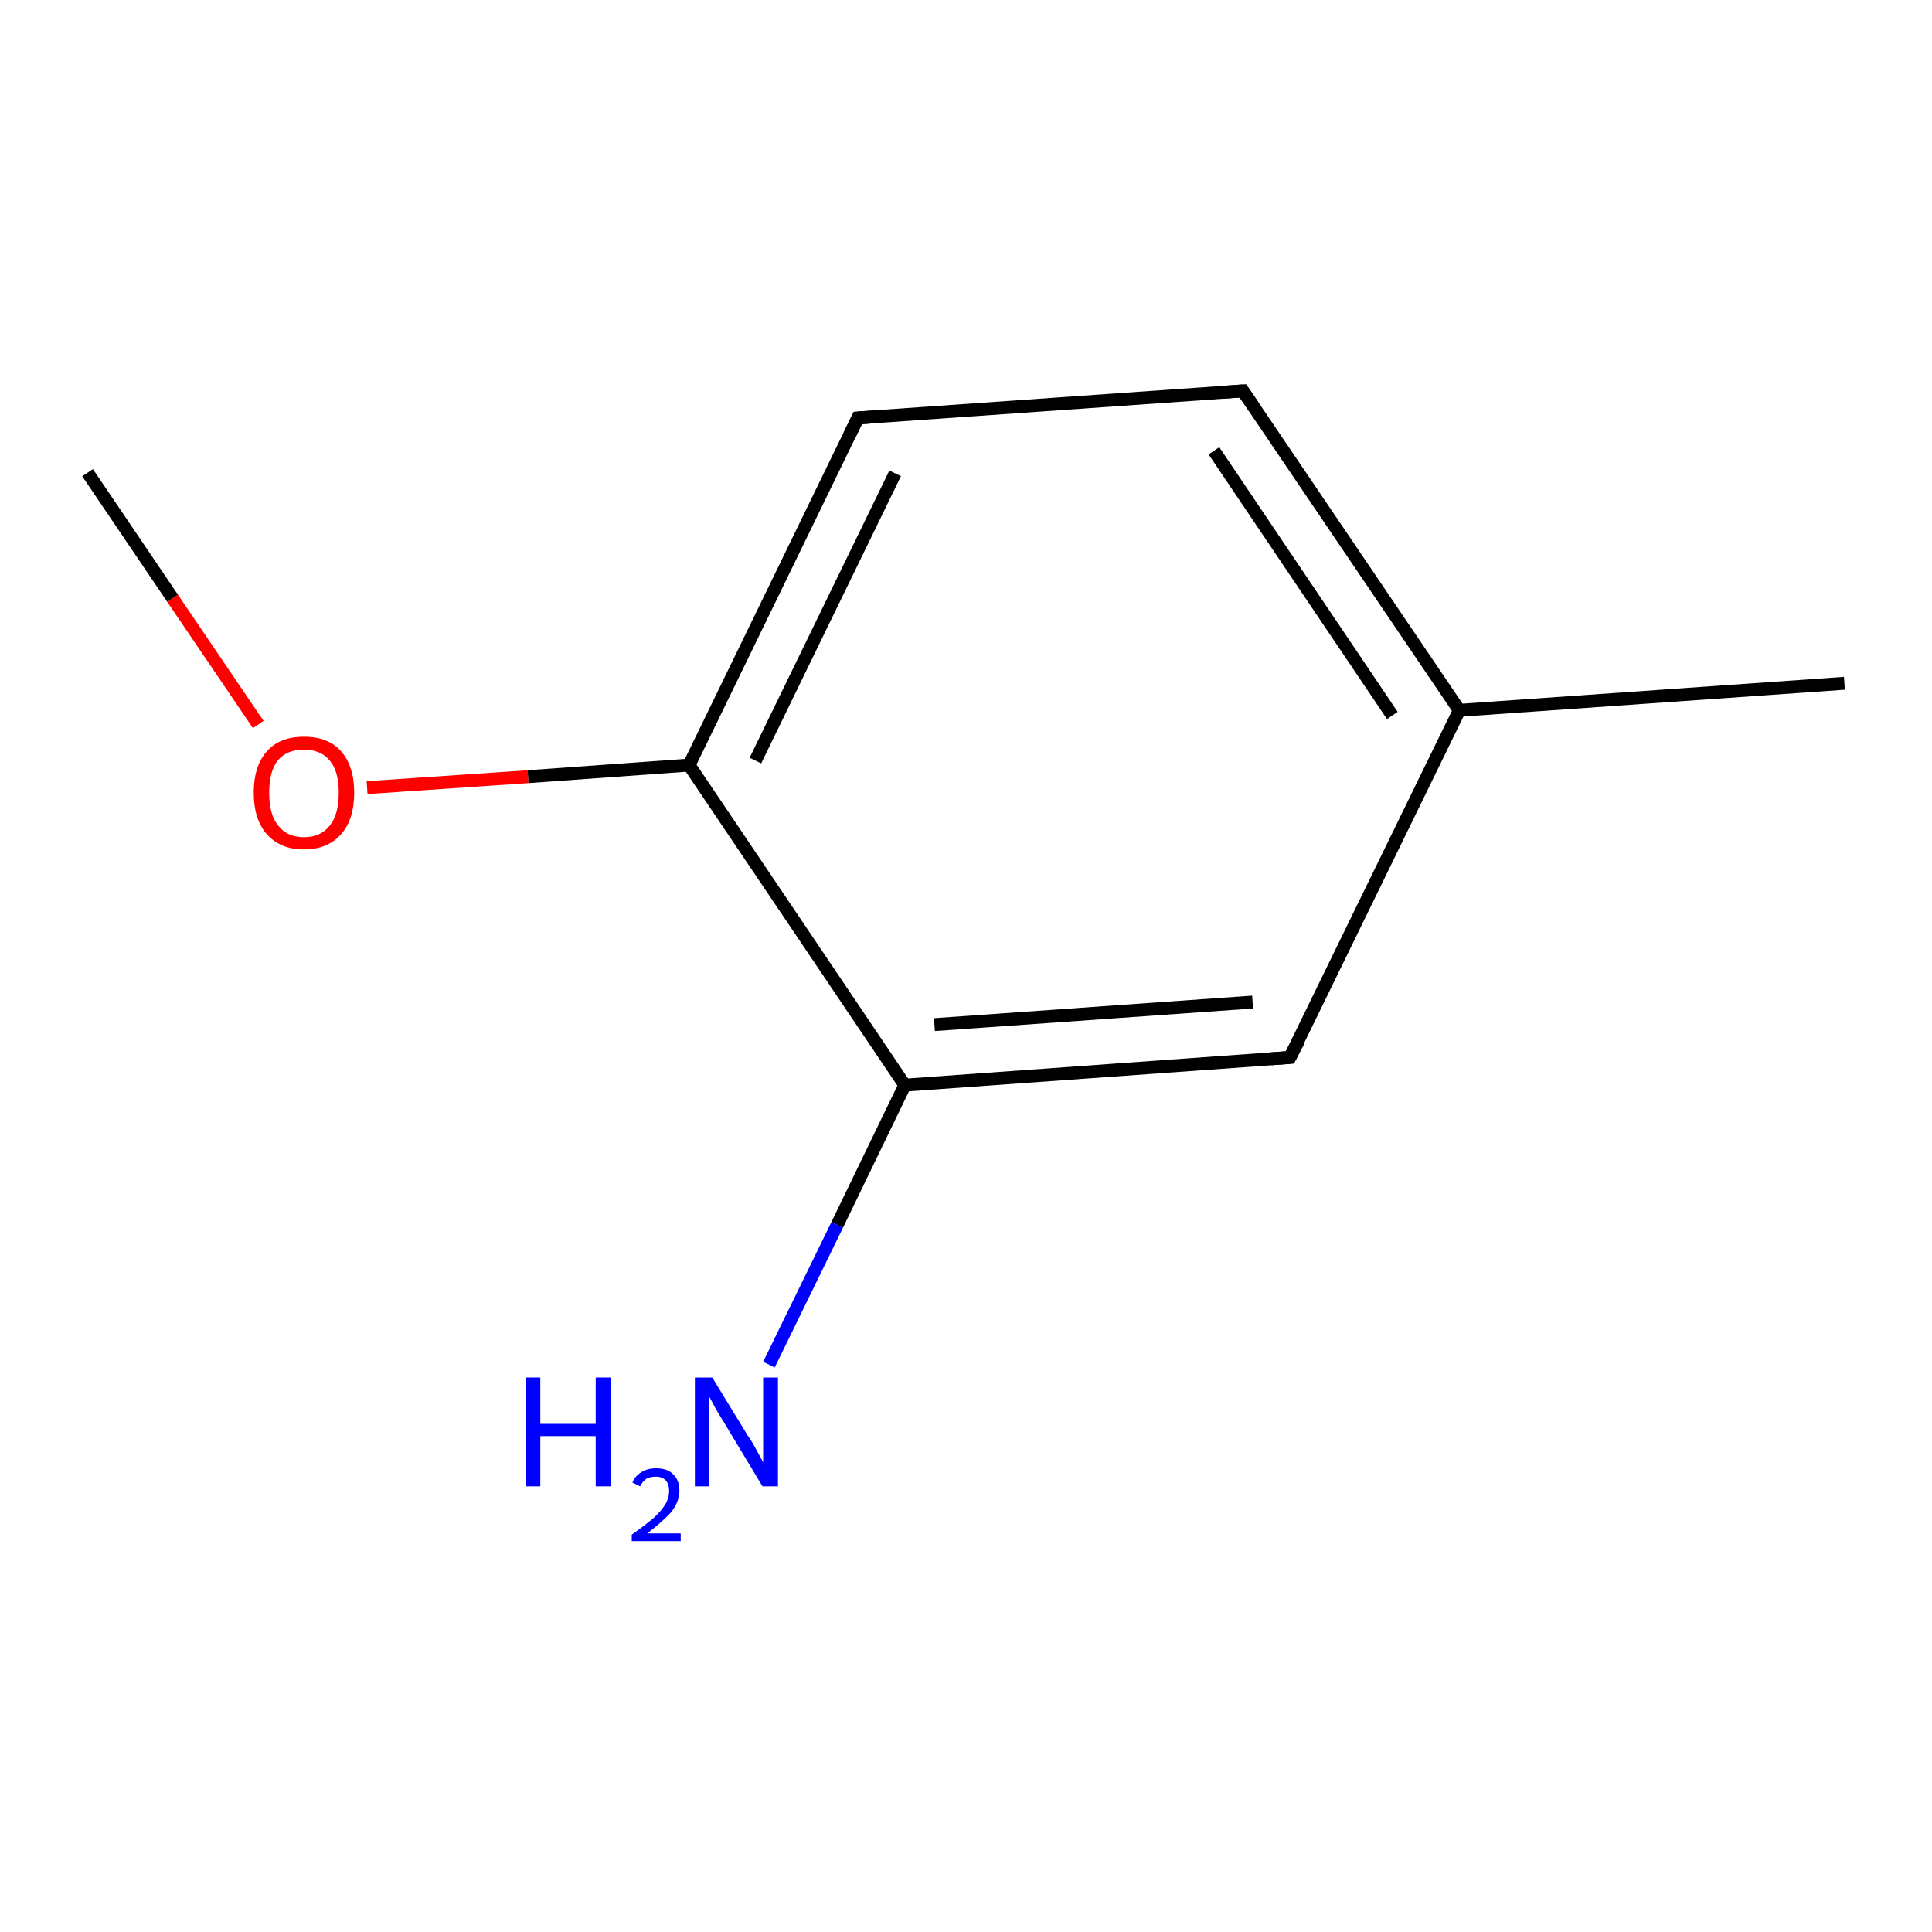<?xml version='1.0' encoding='iso-8859-1'?>
<svg version='1.1' baseProfile='full'
              xmlns='http://www.w3.org/2000/svg'
                      xmlns:rdkit='http://www.rdkit.org/xml'
                      xmlns:xlink='http://www.w3.org/1999/xlink'
                  xml:space='preserve'
width='300px' height='300px' viewBox='0 0 300 300'>
<!-- END OF HEADER -->
<rect style='opacity:1.0;fill:#FFFFFF;stroke:none' width='300.0' height='300.0' x='0.0' y='0.0'> </rect>
<path class='bond-0 atom-0 atom-1' d='M 57.0,122.3 L 82.0,120.6' style='fill:none;fill-rule:evenodd;stroke:#FF0000;stroke-width:2.0px;stroke-linecap:butt;stroke-linejoin:miter;stroke-opacity:1' />
<path class='bond-0 atom-0 atom-1' d='M 82.0,120.6 L 107.0,118.8' style='fill:none;fill-rule:evenodd;stroke:#000000;stroke-width:2.0px;stroke-linecap:butt;stroke-linejoin:miter;stroke-opacity:1' />
<path class='bond-1 atom-1 atom-2' d='M 107.0,118.8 L 133.2,64.9' style='fill:none;fill-rule:evenodd;stroke:#000000;stroke-width:2.0px;stroke-linecap:butt;stroke-linejoin:miter;stroke-opacity:1' />
<path class='bond-1 atom-1 atom-2' d='M 117.3,118.1 L 139.0,73.5' style='fill:none;fill-rule:evenodd;stroke:#000000;stroke-width:2.0px;stroke-linecap:butt;stroke-linejoin:miter;stroke-opacity:1' />
<path class='bond-2 atom-2 atom-3' d='M 133.2,64.9 L 193.0,60.7' style='fill:none;fill-rule:evenodd;stroke:#000000;stroke-width:2.0px;stroke-linecap:butt;stroke-linejoin:miter;stroke-opacity:1' />
<path class='bond-3 atom-3 atom-4' d='M 193.0,60.7 L 226.6,110.3' style='fill:none;fill-rule:evenodd;stroke:#000000;stroke-width:2.0px;stroke-linecap:butt;stroke-linejoin:miter;stroke-opacity:1' />
<path class='bond-3 atom-3 atom-4' d='M 188.5,70.0 L 216.2,111.1' style='fill:none;fill-rule:evenodd;stroke:#000000;stroke-width:2.0px;stroke-linecap:butt;stroke-linejoin:miter;stroke-opacity:1' />
<path class='bond-4 atom-4 atom-5' d='M 226.6,110.3 L 200.3,164.2' style='fill:none;fill-rule:evenodd;stroke:#000000;stroke-width:2.0px;stroke-linecap:butt;stroke-linejoin:miter;stroke-opacity:1' />
<path class='bond-5 atom-5 atom-6' d='M 200.3,164.2 L 140.5,168.5' style='fill:none;fill-rule:evenodd;stroke:#000000;stroke-width:2.0px;stroke-linecap:butt;stroke-linejoin:miter;stroke-opacity:1' />
<path class='bond-5 atom-5 atom-6' d='M 194.5,155.6 L 145.1,159.1' style='fill:none;fill-rule:evenodd;stroke:#000000;stroke-width:2.0px;stroke-linecap:butt;stroke-linejoin:miter;stroke-opacity:1' />
<path class='bond-6 atom-6 atom-7' d='M 140.5,168.5 L 130.0,190.2' style='fill:none;fill-rule:evenodd;stroke:#000000;stroke-width:2.0px;stroke-linecap:butt;stroke-linejoin:miter;stroke-opacity:1' />
<path class='bond-6 atom-6 atom-7' d='M 130.0,190.2 L 119.4,211.9' style='fill:none;fill-rule:evenodd;stroke:#0000FF;stroke-width:2.0px;stroke-linecap:butt;stroke-linejoin:miter;stroke-opacity:1' />
<path class='bond-7 atom-4 atom-8' d='M 226.6,110.3 L 286.4,106.1' style='fill:none;fill-rule:evenodd;stroke:#000000;stroke-width:2.0px;stroke-linecap:butt;stroke-linejoin:miter;stroke-opacity:1' />
<path class='bond-8 atom-0 atom-9' d='M 40.1,112.5 L 26.8,92.9' style='fill:none;fill-rule:evenodd;stroke:#FF0000;stroke-width:2.0px;stroke-linecap:butt;stroke-linejoin:miter;stroke-opacity:1' />
<path class='bond-8 atom-0 atom-9' d='M 26.8,92.9 L 13.6,73.4' style='fill:none;fill-rule:evenodd;stroke:#000000;stroke-width:2.0px;stroke-linecap:butt;stroke-linejoin:miter;stroke-opacity:1' />
<path class='bond-9 atom-6 atom-1' d='M 140.5,168.5 L 107.0,118.8' style='fill:none;fill-rule:evenodd;stroke:#000000;stroke-width:2.0px;stroke-linecap:butt;stroke-linejoin:miter;stroke-opacity:1' />
<path d='M 131.9,67.6 L 133.2,64.9 L 136.2,64.7' style='fill:none;stroke:#000000;stroke-width:2.0px;stroke-linecap:butt;stroke-linejoin:miter;stroke-opacity:1;' />
<path d='M 190.0,60.9 L 193.0,60.7 L 194.7,63.2' style='fill:none;stroke:#000000;stroke-width:2.0px;stroke-linecap:butt;stroke-linejoin:miter;stroke-opacity:1;' />
<path d='M 201.7,161.5 L 200.3,164.2 L 197.4,164.4' style='fill:none;stroke:#000000;stroke-width:2.0px;stroke-linecap:butt;stroke-linejoin:miter;stroke-opacity:1;' />
<path class='atom-0' d='M 39.4 123.1
Q 39.4 119.0, 41.4 116.7
Q 43.4 114.4, 47.2 114.4
Q 51.0 114.4, 53.0 116.7
Q 55.0 119.0, 55.0 123.1
Q 55.0 127.2, 53.0 129.5
Q 50.9 131.9, 47.2 131.9
Q 43.5 131.9, 41.4 129.5
Q 39.4 127.2, 39.4 123.1
M 47.2 130.0
Q 49.8 130.0, 51.2 128.2
Q 52.6 126.5, 52.6 123.1
Q 52.6 119.7, 51.2 118.1
Q 49.8 116.4, 47.2 116.4
Q 44.6 116.4, 43.2 118.0
Q 41.8 119.7, 41.8 123.1
Q 41.8 126.5, 43.2 128.2
Q 44.6 130.0, 47.2 130.0
' fill='#FF0000'/>
<path class='atom-7' d='M 81.6 213.9
L 83.9 213.9
L 83.9 221.1
L 92.5 221.1
L 92.5 213.9
L 94.8 213.9
L 94.8 230.8
L 92.5 230.8
L 92.5 223.0
L 83.9 223.0
L 83.9 230.8
L 81.6 230.8
L 81.6 213.9
' fill='#0000FF'/>
<path class='atom-7' d='M 98.2 230.2
Q 98.6 229.2, 99.6 228.6
Q 100.5 228.0, 101.9 228.0
Q 103.6 228.0, 104.5 228.9
Q 105.5 229.8, 105.5 231.5
Q 105.5 233.1, 104.3 234.7
Q 103.0 236.2, 100.5 238.1
L 105.7 238.1
L 105.7 239.3
L 98.1 239.3
L 98.1 238.3
Q 100.2 236.8, 101.5 235.7
Q 102.7 234.6, 103.3 233.6
Q 103.9 232.6, 103.9 231.5
Q 103.9 230.5, 103.4 229.9
Q 102.8 229.3, 101.9 229.3
Q 101.0 229.3, 100.4 229.6
Q 99.8 230.0, 99.4 230.8
L 98.2 230.2
' fill='#0000FF'/>
<path class='atom-7' d='M 110.6 213.9
L 116.1 222.9
Q 116.7 223.7, 117.6 225.4
Q 118.5 227.0, 118.5 227.1
L 118.5 213.9
L 120.8 213.9
L 120.8 230.8
L 118.4 230.8
L 112.5 221.0
Q 111.8 219.9, 111.0 218.5
Q 110.3 217.2, 110.1 216.8
L 110.1 230.8
L 107.9 230.8
L 107.9 213.9
L 110.6 213.9
' fill='#0000FF'/>
</svg>
